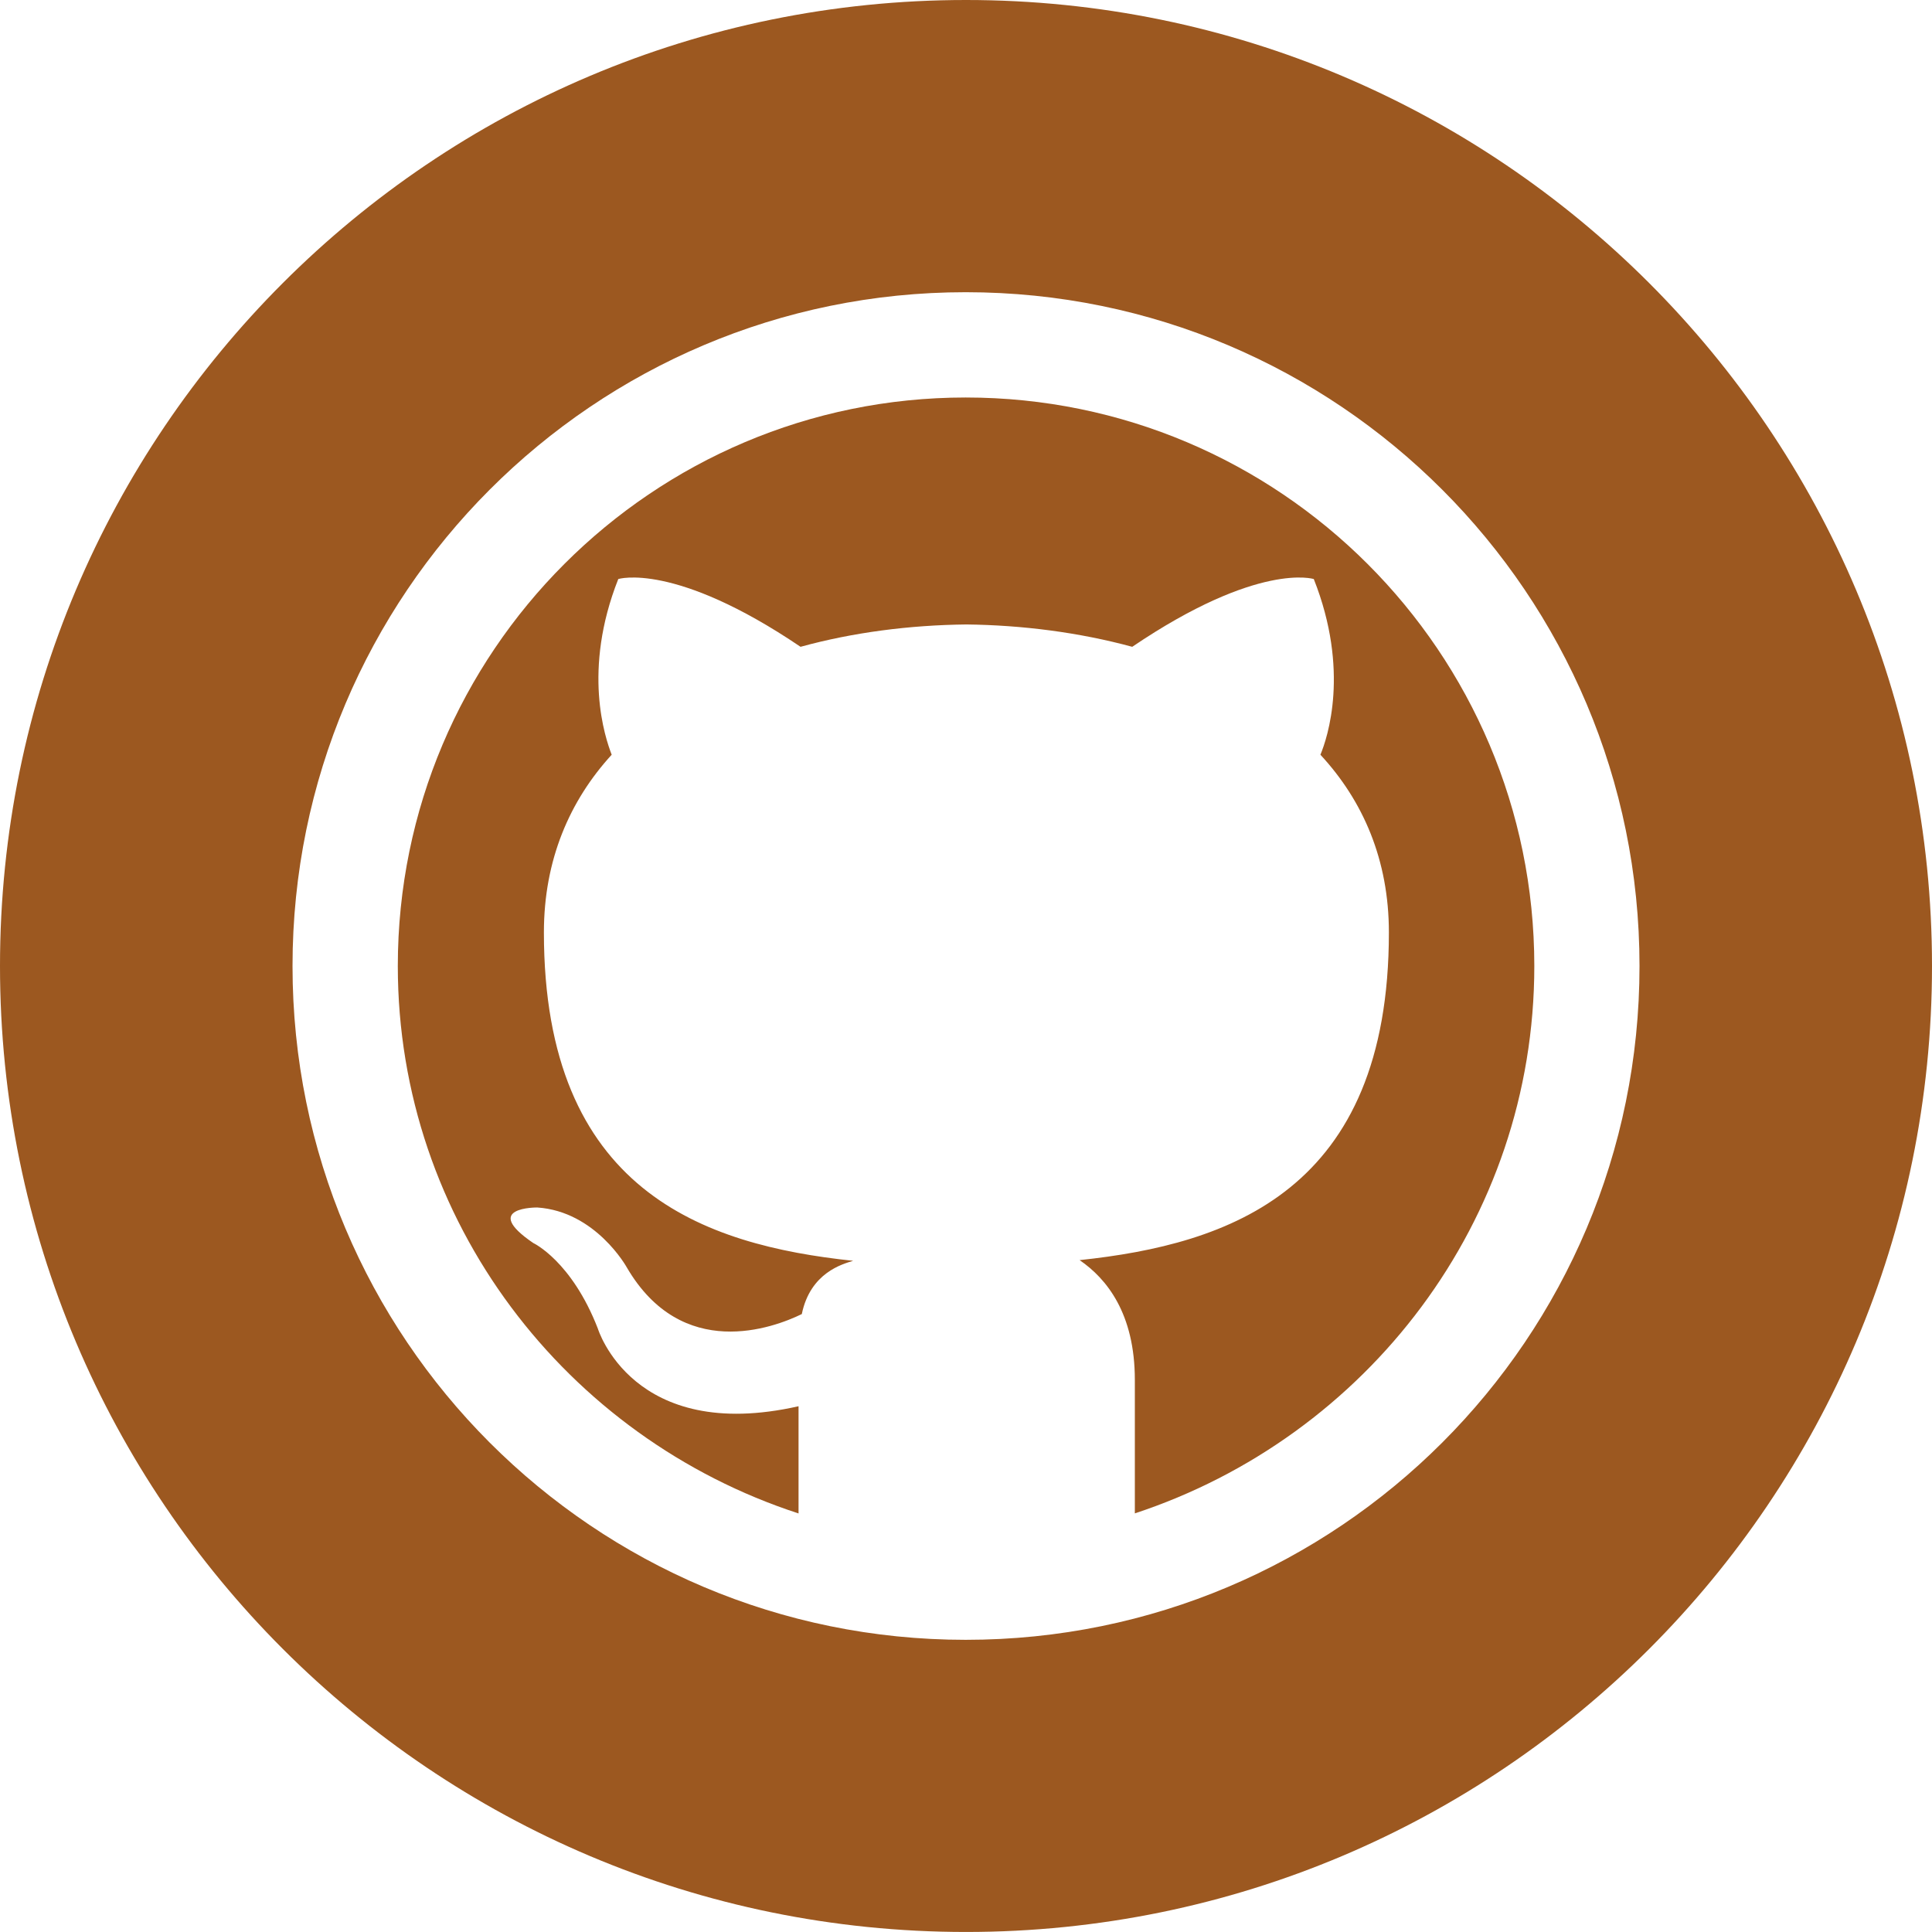 <?xml version="1.0" encoding="utf-8"?>
<!-- Generator: Adobe Illustrator 16.2.0, SVG Export Plug-In . SVG Version: 6.00 Build 0)  -->
<!DOCTYPE svg PUBLIC "-//W3C//DTD SVG 1.0//EN" "http://www.w3.org/TR/2001/REC-SVG-20010904/DTD/svg10.dtd">
<svg version="1.0" id="Layer_3" xmlns="http://www.w3.org/2000/svg" xmlns:xlink="http://www.w3.org/1999/xlink" x="0px" y="0px"
	 width="61.562px" height="61.562px" viewBox="0 0 61.562 61.562" enable-background="new 0 0 61.562 61.562" xml:space="preserve">
<path fill="#9C5820" d="M30.781,0C13.781,0,0,13.781,0,30.781s13.782,30.78,30.782,30.78s30.78-13.78,30.78-30.78S47.781,0,30.781,0
	z M30.771,52.252c-11.847,0-21.45-9.604-21.45-21.47c0-11.848,9.603-21.471,21.45-21.471c11.866,0,21.471,9.623,21.471,21.471
	C52.242,42.649,42.637,52.252,30.771,52.252z"/>
<path fill="#9C5820" d="M30.771,12.666c-9.98,0-18.095,8.113-18.095,18.116c0,8.134,5.367,15.033,12.769,17.443v-3.416
	c-5.284,1.195-6.395-2.475-6.395-2.475c-0.839-2.158-2.056-2.725-2.056-2.725c-1.698-1.154,0.126-1.133,0.126-1.133
	c1.867,0.125,2.852,1.908,2.852,1.908c1.762,3.02,4.676,1.928,5.577,1.488c0.272-1.322,1.3-1.594,1.636-1.697
	c-4.76-0.504-9.854-2.225-9.854-10.464c0-2.307,0.817-4.193,2.16-5.662c-0.209-0.545-0.943-2.684,0.21-5.598
	c0,0,1.782-0.565,5.808,2.159c1.677-0.461,3.48-0.692,5.284-0.712c1.781,0.021,3.585,0.251,5.285,0.712
	c4.025-2.725,5.785-2.159,5.785-2.159c1.154,2.914,0.439,5.053,0.211,5.598c1.361,1.468,2.182,3.355,2.182,5.662
	c0,8.239-5.096,9.938-9.855,10.442c0.859,0.588,1.76,1.697,1.76,3.816v4.254c7.381-2.43,12.729-9.309,12.729-17.443
	C48.887,20.78,40.772,12.666,30.771,12.666z"/>
</svg>
